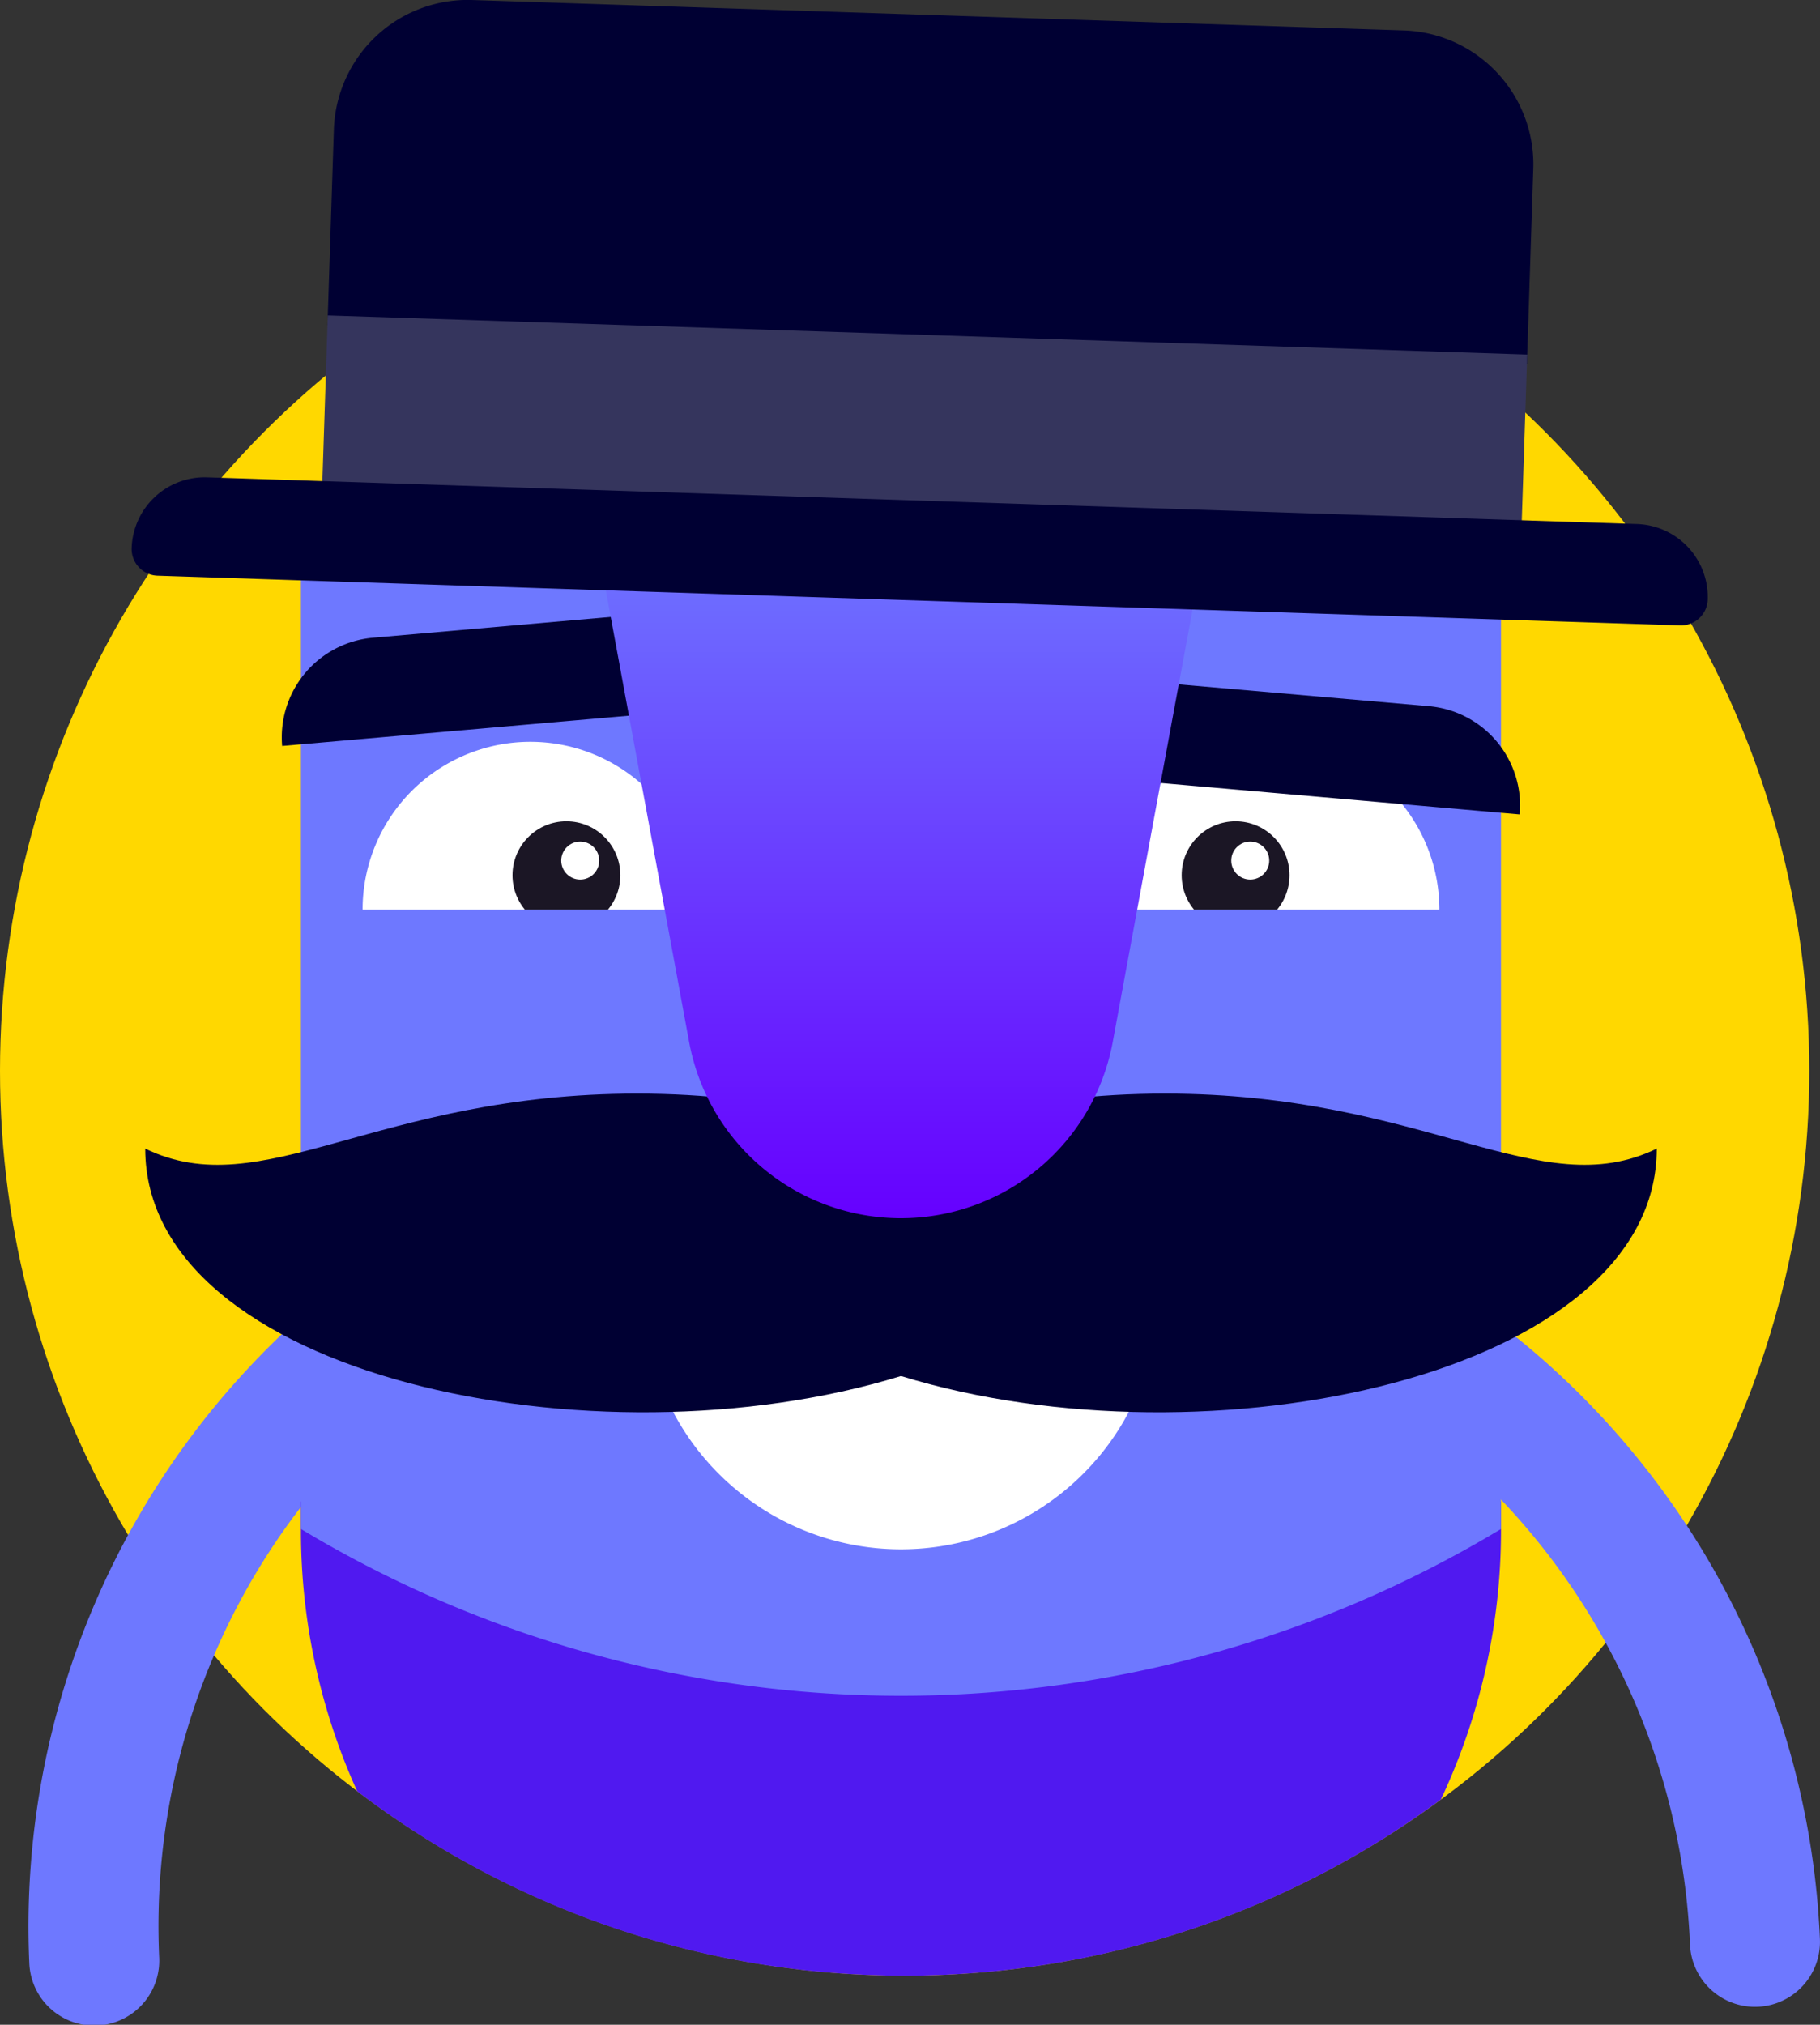<svg id="Layer_1" data-name="Layer 1" xmlns="http://www.w3.org/2000/svg" xmlns:xlink="http://www.w3.org/1999/xlink" viewBox="0 0 647.01 719.65"><rect x="0" y="0" width="647.01" height="719.65" fill="#333333" stroke="none"/><defs><style>.cls-1{fill:#fff;}.cls-2{fill:#ffd800;}.cls-3{fill:#6e78ff;}.cls-4{fill:#5019f0;}.cls-5{fill:#003;}.cls-6{clip-path:url(#clip-path);}.cls-7{fill:#1b1625;}.cls-8{clip-path:url(#clip-path-2);}.cls-9{fill:url(#linear-gradient);}.cls-10{fill:#35355d;}</style><clipPath id="clip-path" transform="translate(-6.02 -11.18)"><path id="_Clipping_Path_" data-name="&lt;Clipping Path&gt;" class="cls-1" d="M134.92,334.47a59.63,59.63,0,1,1,119.26,0"/></clipPath><clipPath id="clip-path-2" transform="translate(-6.02 -11.18)"><path id="_Clipping_Path_2" data-name="&lt;Clipping Path&gt;" class="cls-1" d="M517.72,334.47a59.63,59.63,0,0,0-119.26,0"/></clipPath><linearGradient id="linear-gradient" x1="326.32" y1="196.19" x2="326.32" y2="444.16" gradientUnits="userSpaceOnUse"><stop offset="0" stop-color="#6e78ff"/><stop offset="1" stop-color="#60f"/></linearGradient></defs><title>hat-circle</title><circle class="cls-2" cx="321.6" cy="380.6" r="321.6"/><path class="cls-3" d="M413.65,426.48A290.92,290.92,0,0,1,653,700.34a23.11,23.11,0,1,1-46.18,2A244.46,244.46,0,0,0,352.17,468.5a23.11,23.11,0,0,1-2-46.18A293.59,293.59,0,0,1,413.65,426.48Z" transform="translate(-6.02 -11.18)"/><path class="cls-3" d="M231,415.06A290.92,290.92,0,0,0,16.43,708.74a23.11,23.11,0,1,0,46.17-2.06A244.45,244.45,0,0,1,295.91,451.57a23.11,23.11,0,0,0-2.06-46.18A293.65,293.65,0,0,0,231,415.06Z" transform="translate(-6.02 -11.18)"/><path class="cls-4" d="M327.61,713.37a320.2,320.2,0,0,0,190.63-62.58,224.58,224.58,0,0,0,21.39-95.11V544.89H113v10.79a224.36,224.36,0,0,0,20,92.16A320.19,320.19,0,0,0,327.61,713.37Z" transform="translate(-6.02 -11.18)"/><path class="cls-3" d="M539.63,216.16H113V554.62a413.42,413.42,0,0,0,426.62,0Z" transform="translate(-6.02 -11.18)"/><path class="cls-1" d="M234.72,471.2a91.6,91.6,0,0,0,183.19,0Z" transform="translate(-6.02 -11.18)"/><path class="cls-5" d="M326.32,500.25C435.2,533.79,595,500.19,595,419.42c-41.71,20.29-81.91-19.54-174.86-19.54-49.41,0-84.58,11.12-93.81,22-9.24-10.87-44.41-22-93.82-22-92.95,0-133.14,39.83-174.86,19.54C57.64,500.19,217.43,533.79,326.32,500.25Z" transform="translate(-6.02 -11.18)"/><path id="_Clipping_Path_3" data-name="&lt;Clipping Path&gt;" class="cls-1" d="M134.92,334.47a59.63,59.63,0,1,1,119.26,0" transform="translate(-6.02 -11.18)"/><g class="cls-6"><circle class="cls-7" cx="201.36" cy="311.08" r="19.17"/></g><path id="_Clipping_Path_4" data-name="&lt;Clipping Path&gt;" class="cls-1" d="M517.72,334.47a59.63,59.63,0,0,0-119.26,0" transform="translate(-6.02 -11.18)"/><g class="cls-8"><circle class="cls-7" cx="439.25" cy="311.08" r="19.17"/><circle class="cls-1" cx="444.46" cy="305.87" r="6.75"/></g><path class="cls-5" d="M281.73,261,106.32,276.31h0a35.53,35.53,0,0,1,32.29-38.47l140-12.25Z" transform="translate(-6.02 -11.18)"/><path class="cls-5" d="M546.31,300.65,370.91,285.3,374.5,250,514,262.17a35.52,35.52,0,0,1,32.28,38.48Z" transform="translate(-6.02 -11.18)"/><path class="cls-9" d="M326.32,444.16h0A76.55,76.55,0,0,1,251,381.51L216.82,196.19h219L401.6,381.51A76.57,76.57,0,0,1,326.32,444.16Z" transform="translate(-6.02 -11.18)"/><path class="cls-5" d="M171.84,16.59H503.24A47.61,47.61,0,0,1,550.85,64.2v69.52a0,0,0,0,1,0,0H124.23a0,0,0,0,1,0,0V64.2A47.61,47.61,0,0,1,171.84,16.59Z" transform="translate(-3.38 -22.18) rotate(1.87)"/><rect class="cls-10" x="121.4" y="130.25" width="426.62" height="62.34" transform="translate(-0.56 -22.04) rotate(1.87)"/><path class="cls-5" d="M78.95,189.15H587.51a26,26,0,0,1,26,26v0a9.51,9.51,0,0,1-9.51,9.51H62.43a9.51,9.51,0,0,1-9.51-9.51v0a26,26,0,0,1,26-26Z" transform="translate(0.93 -21.97) rotate(1.87)"/><circle class="cls-1" cx="206.27" cy="305.87" r="6.75"/></svg>